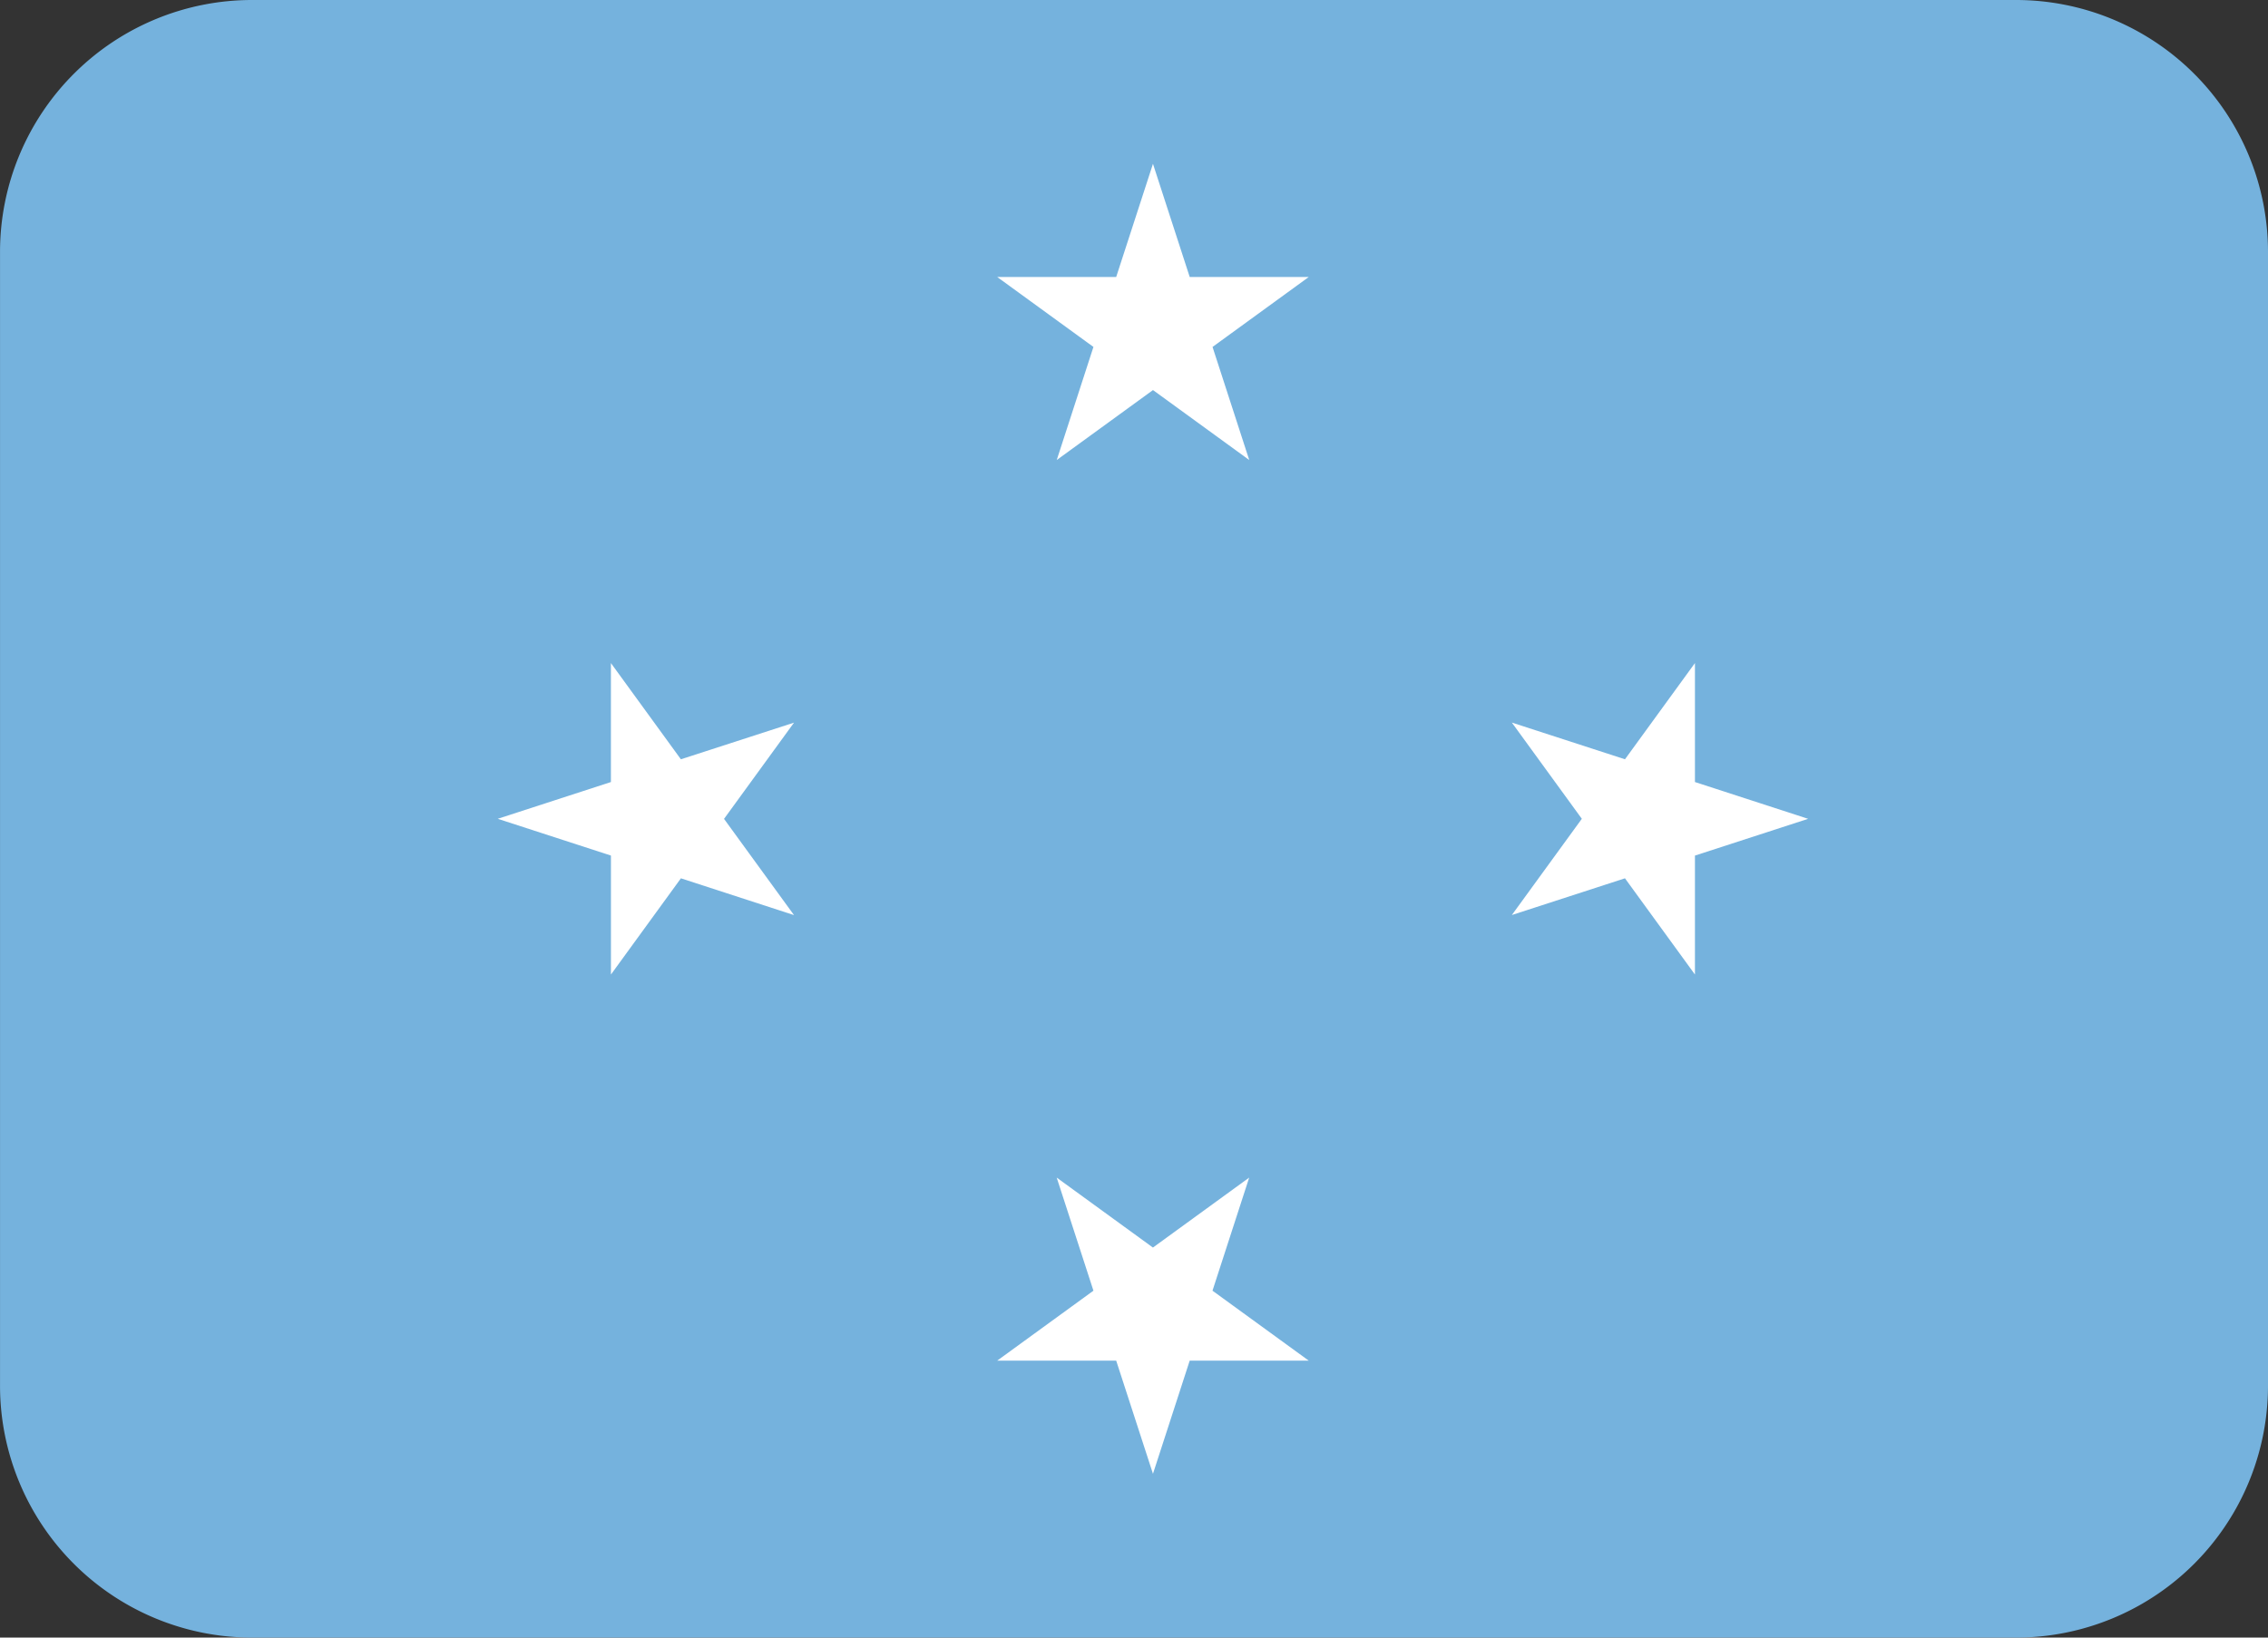 <svg id="FSM" xmlns="http://www.w3.org/2000/svg" width="93.996" height="67.886" viewBox="0 0 93.996 67.886">
  <rect x="0" y="0" width="93.996" height="67.886" fill="#333333" stroke="none"/>
  <path id="Path_39782" data-name="Path 39782" d="M83.55,4.444H10.444A10.445,10.445,0,0,0,0,14.889v47A10.445,10.445,0,0,0,10.444,72.33H83.55A10.445,10.445,0,0,0,93.995,61.885v-47A10.445,10.445,0,0,0,83.55,4.444Z" transform="translate(0.001 -4.444)" fill="#75b2dd"/>
  <path id="Path_39783" data-name="Path 39783" d="M34.177,6.756l-1.524,4.691H27.721l3.989,2.9-1.521,4.688,3.989-2.9,3.989,2.9-1.521-4.688,3.989-2.9H35.7ZM56.639,32.384V27.452l-2.9,3.989-4.688-1.522,2.9,3.989-2.9,3.989,4.688-1.522,2.9,3.989V35.433l4.691-1.524ZM36.644,53.47l1.521-4.688-3.989,2.9-3.989-2.9L31.71,53.47l-3.989,2.9h4.932l1.524,4.691L35.7,56.369h4.932ZM14.612,31.441l-2.9-3.989v4.932L7.022,33.908l4.691,1.524v4.932l2.9-3.989L19.3,37.9l-2.9-3.989,2.9-3.989Z" transform="translate(13.607 0.035)" fill="#fff"/>
</svg>
